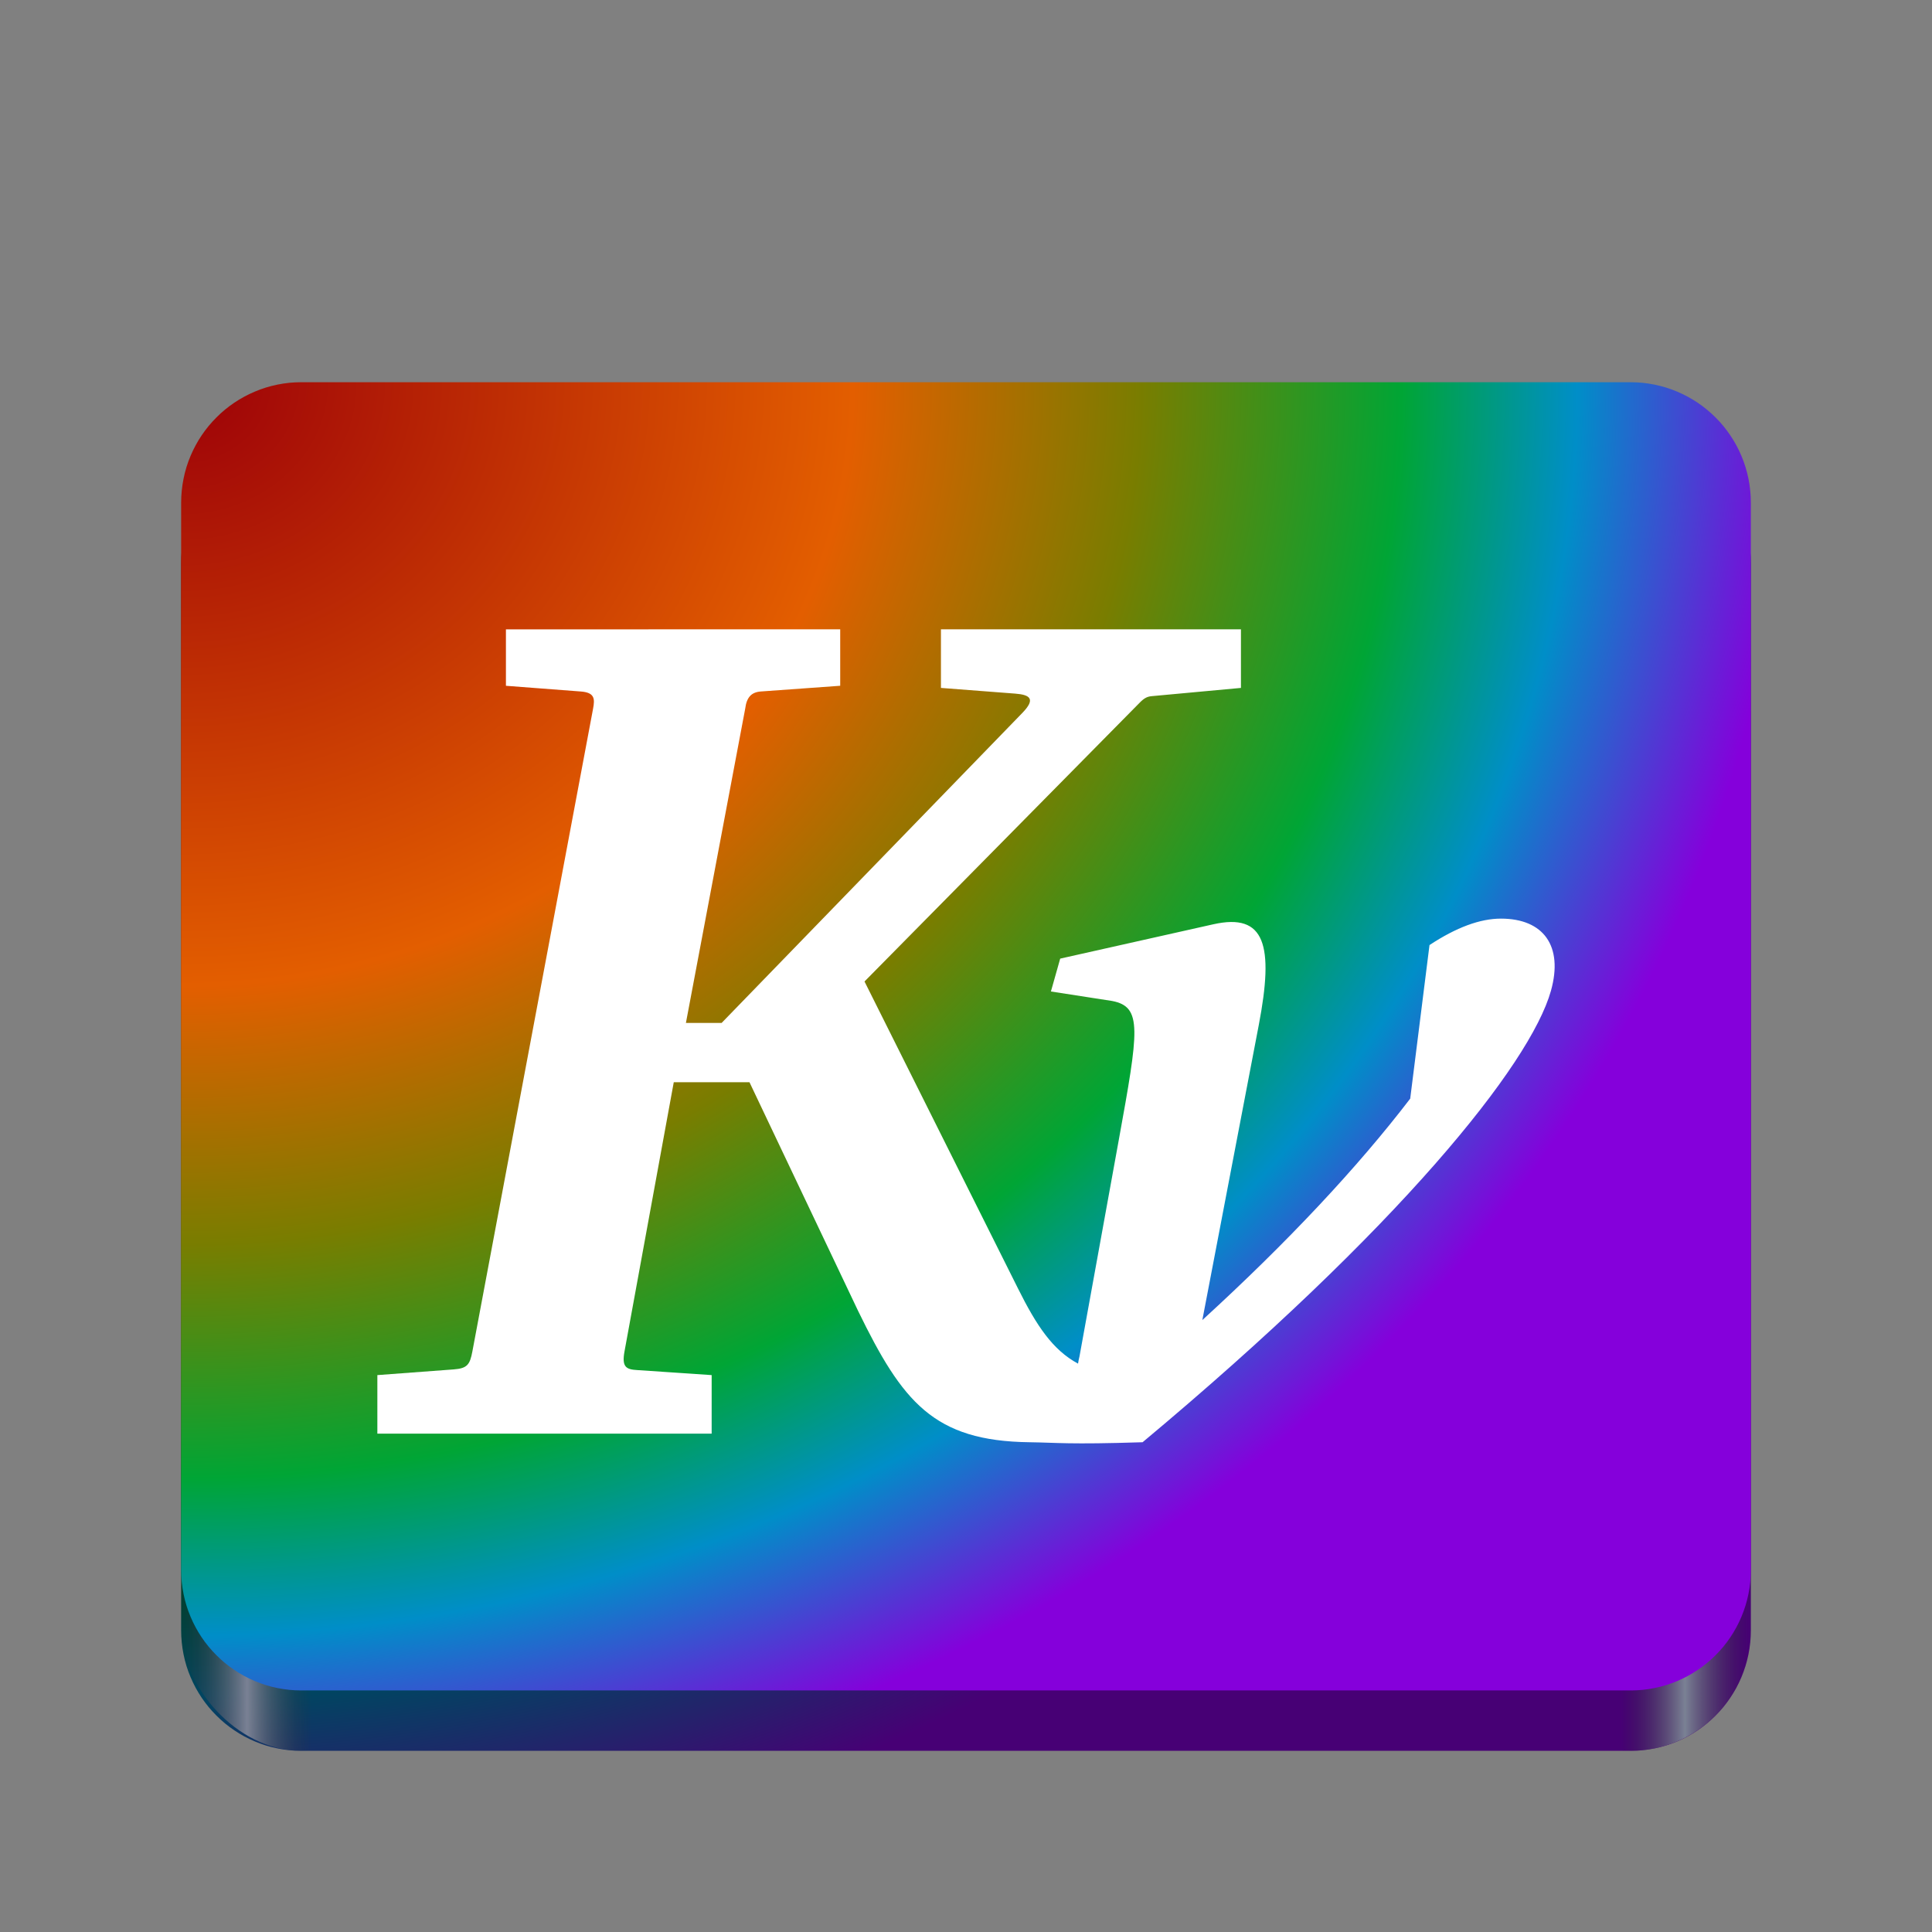 <?xml version="1.0" encoding="UTF-8" standalone="no"?>
<svg
   viewBox="0 0 128 128"
   style="display:inline;enable-background:new"
   version="1.0"
   id="svg11300"
   height="128"
   width="128"
   xmlns:xlink="http://www.w3.org/1999/xlink"
   xmlns="http://www.w3.org/2000/svg"
   xmlns:svg="http://www.w3.org/2000/svg"
   xmlns:rdf="http://www.w3.org/1999/02/22-rdf-syntax-ns#"
   xmlns:cc="http://creativecommons.org/ns#"
   xmlns:dc="http://purl.org/dc/elements/1.1/">
  <rect x="0" y="0" width="128" height="128" fill="#808080" stroke="none"/>
  <title
     id="title4162">Adwaita Icon Template</title>
  <defs
     id="defs3">
    <linearGradient
       id="linearGradient15786">
      <stop
         style="stop-color:#2b2e36;stop-opacity:0;"
         offset="0"
         id="stop15774" />
      <stop
         id="stop15776"
         offset="0.042"
         style="stop-color:#7a8194;stop-opacity:1;" />
      <stop
         style="stop-color:#2b2e36;stop-opacity:0;"
         offset="0.083"
         id="stop15778" />
      <stop
         id="stop15780"
         offset="0.917"
         style="stop-color:#2b2e36;stop-opacity:0;" />
      <stop
         style="stop-color:#7a8194;stop-opacity:1;"
         offset="0.958"
         id="stop15782" />
      <stop
         style="stop-color:#2b2e36;stop-opacity:0;"
         offset="1"
         id="stop15784" />
    </linearGradient>
    <linearGradient
       id="linearGradient15651">
      <stop
         offset="0"
         style="stop-color:#6b0005;stop-opacity:1;"
         id="stop15639" />
      <stop
         offset="0.417"
         style="stop-color:#803500;stop-opacity:1;"
         id="stop15641" />
      <stop
         offset="0.595"
         style="stop-color:#4a4d00;stop-opacity:1;"
         id="stop15643" />
      <stop
         offset="0.757"
         style="stop-color:#003d14;stop-opacity:1;"
         id="stop15645" />
      <stop
         offset="0.866"
         style="stop-color:#004561;stop-opacity:1;"
         id="stop15647" />
      <stop
         offset="1"
         style="stop-color:#470075;stop-opacity:1;"
         id="stop15649" />
    </linearGradient>
    <linearGradient
       id="linearGradient1453">
      <stop
         style="stop-color:#4b505d;stop-opacity:1;"
         offset="0"
         id="stop1449" />
      <stop
         style="stop-color:#424652;stop-opacity:1;"
         offset="1"
         id="stop1451" />
    </linearGradient>
    <linearGradient
       id="linearGradient974">
      <stop
         style="stop-color:#2b2e36;stop-opacity:1;"
         offset="0"
         id="stop962" />
      <stop
         id="stop964"
         offset="0.042"
         style="stop-color:#4b505d;stop-opacity:1;" />
      <stop
         style="stop-color:#2b2e36;stop-opacity:1;"
         offset="0.083"
         id="stop966" />
      <stop
         id="stop968"
         offset="0.917"
         style="stop-color:#2b2e36;stop-opacity:1;" />
      <stop
         style="stop-color:#4b505d;stop-opacity:1;"
         offset="0.958"
         id="stop970" />
      <stop
         style="stop-color:#2b2e36;stop-opacity:1;"
         offset="1"
         id="stop972" />
    </linearGradient>
    <linearGradient
       y2="44"
       x2="464"
       y1="44"
       x1="48"
       gradientTransform="matrix(0.25,0,0,0.25,0,-67)"
       gradientUnits="userSpaceOnUse"
       id="linearGradient1747"
       xlink:href="#linearGradient974" />
    <linearGradient
       xlink:href="#linearGradient1453"
       id="linearGradient1455"
       x1="64"
       y1="12"
       x2="64"
       y2="112"
       gradientUnits="userSpaceOnUse" />
    <radialGradient
       fx="3.4194869e-14"
       fy="-8.0830308e-14"
       cx="3.4194869e-14"
       cy="-8.0830308e-14"
       gradientTransform="matrix(-0.011,4.609,-4.452,-0.015,-100.183,12)"
       xlink:href="#linearGradient4143"
       id="radialGradient4171"
       r="24"
       gradientUnits="userSpaceOnUse" />
    <linearGradient
       id="linearGradient4143">
      <stop
         offset="0"
         style="stop-color:#9c0008"
         id="stop4145" />
      <stop
         offset="0.417"
         style="stop-color:#e35e00"
         id="stop4151" />
      <stop
         offset="0.595"
         style="stop-color:#797d00"
         id="stop4169" />
      <stop
         offset="0.757"
         style="stop-color:#00a535"
         id="stop4157" />
      <stop
         offset="0.866"
         style="stop-color:#008ec8"
         id="stop4153" />
      <stop
         offset="1"
         style="stop-color:#8500db"
         id="stop4147" />
    </linearGradient>
    <radialGradient
       fx="3.4194869e-14"
       fy="-8.0830308e-14"
       cx="3.4194869e-14"
       cy="-8.0830308e-14"
       gradientTransform="matrix(-0.005,1.843,-2.055,-0.006,0,4)"
       xlink:href="#linearGradient4143"
       id="radialGradient4171-2"
       r="24"
       gradientUnits="userSpaceOnUse" />
    <radialGradient
       fx="3.4194869e-14"
       fy="-8.0830308e-14"
       cx="3.4194869e-14"
       cy="-8.0830308e-14"
       gradientTransform="matrix(-0.011,4.609,-4.452,-0.015,-100.183,16)"
       xlink:href="#linearGradient15651"
       id="radialGradient4171-6"
       r="24"
       gradientUnits="userSpaceOnUse" />
    <radialGradient
       fx="3.4194869e-14"
       fy="-8.0830308e-14"
       cx="3.4194869e-14"
       cy="-8.0830308e-14"
       gradientTransform="matrix(-0.011,4.609,-4.452,-0.015,-89.963,119.995)"
       xlink:href="#linearGradient15651"
       id="radialGradient4171-6-3"
       r="24"
       gradientUnits="userSpaceOnUse" />
    <linearGradient
       xlink:href="#linearGradient15786"
       id="linearGradient15771"
       gradientUnits="userSpaceOnUse"
       gradientTransform="matrix(0.25,0,0,0.25,1.9238281e-7,53)"
       x1="48"
       y1="44"
       x2="464"
       y2="44" />
    <radialGradient
       fx="3.4194869e-14"
       fy="-8.0830308e-14"
       cx="3.4194869e-14"
       cy="-8.0830308e-14"
       gradientTransform="matrix(-0.011,3.995,-4.452,-0.013,12,25.324)"
       xlink:href="#linearGradient4143"
       id="radialGradient4171-2-6"
       r="24"
       gradientUnits="userSpaceOnUse" />
    <radialGradient
       fx="3.4194869e-14"
       fy="-8.0830308e-14"
       cx="3.4194869e-14"
       cy="-8.0830308e-14"
       gradientTransform="matrix(-0.011,3.995,-4.452,-0.013,12,29.324)"
       xlink:href="#linearGradient15651"
       id="radialGradient4171-2-6-4"
       r="24"
       gradientUnits="userSpaceOnUse" />
  </defs>
  <path
     id="path16232-8"
     style="display:inline;fill:url(#radialGradient4171-2-6-4);fill-opacity:1;fill-rule:evenodd;stroke-width:4.648;stroke-linecap:round;enable-background:new"
     d="m 19.922,29.323 c -0.25,0.002 -0.498,0.013 -0.742,0.037 -0.27,0.027 -0.536,0.068 -0.797,0.121 -0.261,0.053 -0.517,0.118 -0.768,0.195 -0.251,0.078 -0.495,0.169 -0.734,0.27 -0.239,0.101 -0.474,0.213 -0.701,0.336 -0.227,0.123 -0.445,0.255 -0.658,0.398 -0.213,0.143 -0.42,0.298 -0.617,0.461 -0.197,0.163 -0.386,0.335 -0.566,0.516 -0.181,0.181 -0.353,0.369 -0.516,0.566 -0.163,0.197 -0.317,0.405 -0.461,0.617 -0.143,0.213 -0.276,0.431 -0.398,0.658 -0.123,0.227 -0.235,0.46 -0.336,0.699 -0.101,0.239 -0.192,0.486 -0.27,0.736 -0.078,0.251 -0.142,0.507 -0.195,0.768 -0.053,0.261 -0.094,0.527 -0.121,0.797 -0.027,0.27 -0.041,0.543 -0.041,0.82 v 70.683 c 0,0.277 0.014,0.551 0.041,0.82 0.027,0.27 0.068,0.536 0.121,0.797 0.053,0.261 0.118,0.517 0.195,0.768 0.078,0.251 0.169,0.495 0.27,0.734 0.101,0.239 0.213,0.474 0.336,0.701 0.123,0.227 0.255,0.446 0.398,0.658 0.143,0.213 0.298,0.42 0.461,0.617 0.163,0.197 0.335,0.386 0.516,0.566 0.181,0.181 0.369,0.353 0.566,0.516 0.197,0.163 0.404,0.316 0.617,0.459 0.213,0.143 0.431,0.278 0.658,0.4 0.227,0.123 0.462,0.235 0.701,0.336 0.239,0.101 0.484,0.192 0.734,0.27 0.251,0.078 0.507,0.142 0.768,0.195 0.261,0.053 0.527,0.094 0.797,0.121 0.244,0.025 0.492,0.035 0.742,0.037 h 88.156 c 0.25,-0.002 0.498,-0.013 0.742,-0.037 0.27,-0.027 0.534,-0.068 0.795,-0.121 0.261,-0.053 0.517,-0.118 0.768,-0.195 0.251,-0.078 0.497,-0.169 0.736,-0.27 0.239,-0.101 0.472,-0.213 0.699,-0.336 0.227,-0.123 0.447,-0.257 0.66,-0.4 0.213,-0.143 0.418,-0.296 0.615,-0.459 0.197,-0.163 0.388,-0.335 0.568,-0.516 0.181,-0.181 0.353,-0.369 0.516,-0.566 0.163,-0.197 0.316,-0.404 0.459,-0.617 0.143,-0.213 0.278,-0.431 0.4,-0.658 0.123,-0.227 0.235,-0.462 0.336,-0.701 0.101,-0.239 0.19,-0.484 0.268,-0.734 0.078,-0.251 0.144,-0.507 0.197,-0.768 0.053,-0.261 0.094,-0.527 0.121,-0.797 0.027,-0.27 0.041,-0.543 0.041,-0.82 V 37.32 c 0,-0.277 -0.014,-0.551 -0.041,-0.82 -0.027,-0.27 -0.068,-0.536 -0.121,-0.797 -0.053,-0.261 -0.12,-0.517 -0.197,-0.768 -0.078,-0.251 -0.167,-0.497 -0.268,-0.736 -0.101,-0.239 -0.213,-0.473 -0.336,-0.699 -0.123,-0.227 -0.257,-0.446 -0.4,-0.658 -0.143,-0.213 -0.296,-0.42 -0.459,-0.617 -0.163,-0.197 -0.335,-0.386 -0.516,-0.566 -0.181,-0.181 -0.371,-0.353 -0.568,-0.516 -0.197,-0.163 -0.403,-0.317 -0.615,-0.461 -0.213,-0.143 -0.433,-0.276 -0.66,-0.398 -0.227,-0.123 -0.46,-0.235 -0.699,-0.336 -0.239,-0.101 -0.486,-0.192 -0.736,-0.27 -0.251,-0.078 -0.507,-0.142 -0.768,-0.195 -0.261,-0.053 -0.525,-0.094 -0.795,-0.121 -0.244,-0.025 -0.492,-0.035 -0.742,-0.037 z" />
  <rect
     ry="8"
     rx="8"
     y="32"
     x="12"
     height="84"
     width="104"
     id="rect1709-3"
     style="display:inline;fill:url(#linearGradient15771);fill-opacity:1;stroke:none;stroke-width:0.25;stroke-linecap:butt;stroke-linejoin:miter;stroke-miterlimit:4;stroke-dasharray:none;stroke-dashoffset:0;stroke-opacity:1;marker:none;marker-start:none;marker-mid:none;marker-end:none;paint-order:normal;enable-background:new" />
  <path
     id="path16232"
     style="fill:url(#radialGradient4171-2-6);fill-rule:evenodd;stroke-width:4.648;stroke-linecap:round"
     d="m 19.922,25.323 c -0.25,0.002 -0.498,0.013 -0.742,0.037 -0.27,0.027 -0.536,0.068 -0.797,0.121 -0.261,0.053 -0.517,0.118 -0.768,0.195 -0.251,0.078 -0.495,0.169 -0.734,0.27 -0.239,0.101 -0.474,0.213 -0.701,0.336 -0.227,0.123 -0.445,0.255 -0.658,0.398 -0.213,0.143 -0.42,0.298 -0.617,0.461 -0.197,0.163 -0.386,0.335 -0.566,0.516 -0.181,0.181 -0.353,0.369 -0.516,0.566 -0.163,0.197 -0.317,0.405 -0.461,0.617 -0.143,0.213 -0.276,0.431 -0.398,0.658 -0.123,0.227 -0.235,0.46 -0.336,0.699 -0.101,0.239 -0.192,0.486 -0.27,0.736 -0.078,0.251 -0.142,0.507 -0.195,0.768 -0.053,0.261 -0.094,0.527 -0.121,0.797 -0.027,0.27 -0.041,0.543 -0.041,0.82 v 70.683 c 0,0.277 0.014,0.551 0.041,0.82 0.027,0.27 0.068,0.536 0.121,0.797 0.053,0.261 0.118,0.517 0.195,0.768 0.078,0.251 0.169,0.495 0.27,0.734 0.101,0.239 0.213,0.474 0.336,0.701 0.123,0.227 0.255,0.446 0.398,0.658 0.143,0.213 0.298,0.42 0.461,0.617 0.163,0.197 0.335,0.386 0.516,0.566 0.181,0.181 0.369,0.353 0.566,0.516 0.197,0.163 0.404,0.316 0.617,0.459 0.213,0.143 0.431,0.278 0.658,0.4 0.227,0.123 0.462,0.235 0.701,0.336 0.239,0.101 0.484,0.192 0.734,0.27 0.251,0.078 0.507,0.142 0.768,0.195 0.261,0.053 0.527,0.094 0.797,0.121 0.244,0.025 0.492,0.035 0.742,0.037 h 88.156 c 0.25,-0.002 0.498,-0.013 0.742,-0.037 0.27,-0.027 0.534,-0.068 0.795,-0.121 0.261,-0.053 0.517,-0.118 0.768,-0.195 0.251,-0.078 0.497,-0.169 0.736,-0.27 0.239,-0.101 0.472,-0.213 0.699,-0.336 0.227,-0.123 0.447,-0.257 0.66,-0.4 0.213,-0.143 0.418,-0.296 0.615,-0.459 0.197,-0.163 0.388,-0.335 0.568,-0.516 0.181,-0.181 0.353,-0.369 0.516,-0.566 0.163,-0.197 0.316,-0.404 0.459,-0.617 0.143,-0.213 0.278,-0.431 0.4,-0.658 0.123,-0.227 0.235,-0.462 0.336,-0.701 0.101,-0.239 0.19,-0.484 0.268,-0.734 0.078,-0.251 0.144,-0.507 0.197,-0.768 0.053,-0.261 0.094,-0.527 0.121,-0.797 0.027,-0.27 0.041,-0.543 0.041,-0.82 V 33.32 c 0,-0.277 -0.014,-0.551 -0.041,-0.82 -0.027,-0.27 -0.068,-0.536 -0.121,-0.797 -0.053,-0.261 -0.12,-0.517 -0.197,-0.768 -0.078,-0.251 -0.167,-0.497 -0.268,-0.736 -0.101,-0.239 -0.213,-0.473 -0.336,-0.699 -0.123,-0.227 -0.257,-0.446 -0.4,-0.658 -0.143,-0.213 -0.296,-0.42 -0.459,-0.617 -0.163,-0.197 -0.335,-0.386 -0.516,-0.566 -0.181,-0.181 -0.371,-0.353 -0.568,-0.516 -0.197,-0.163 -0.403,-0.317 -0.615,-0.461 -0.213,-0.143 -0.433,-0.276 -0.66,-0.398 -0.227,-0.123 -0.46,-0.235 -0.699,-0.336 -0.239,-0.101 -0.486,-0.192 -0.736,-0.27 -0.251,-0.078 -0.507,-0.142 -0.768,-0.195 -0.261,-0.053 -0.525,-0.094 -0.795,-0.121 -0.244,-0.025 -0.492,-0.035 -0.742,-0.037 z" />
  <path
     style="line-height:125%;letter-spacing:0;word-spacing:0;fill:#ffffff;stroke-width:1.696"
     id="path2987"
     d="m 33.519,41.696 v 3.739 l 4.969,0.379 c 0.924,0.07 0.925,0.494 0.805,1.136 l -7.998,42.593 c -0.162,0.865 -0.34,1.117 -1.23,1.183 l -5.064,0.378 v 3.88 h 22.148 v -3.88 l -4.923,-0.332 c -0.74,-0.041 -1.041,-0.199 -0.852,-1.231 l 3.265,-17.841 h 5.016 l 7.193,15.144 c 2.94,6.039 5.003,8.628 11.358,8.708 1.827,0.024 2.563,0.158 7.493,0 17.004,-14.196 25.683,-25.018 27.055,-29.91 0.831,-2.963 -0.488,-4.781 -3.314,-4.781 -1.378,0 -2.956,0.58 -4.732,1.752 l -1.278,10.174 c -3.48,4.548 -8.119,9.502 -13.772,14.671 l 3.739,-19.546 c 1.013,-5.295 0.428,-7.447 -3.014,-6.675 l -10.142,2.274 -0.615,2.177 4.056,0.629 c 2.016,0.39 1.764,1.913 0.439,9.215 l -2.603,14.339 c -0.041,0.148 -0.067,0.309 -0.095,0.473 C 69.737,89.438 68.673,87.824 67.45,85.376 L 57.276,65.026 75.507,46.555 c 0.304,-0.308 0.496,-0.405 0.798,-0.433 l 5.911,-0.546 V 41.695 H 62.34 v 3.881 l 4.921,0.378 c 0.994,0.076 1.366,0.357 0.473,1.278 L 47.81,67.771 H 45.444 L 49.372,46.948 c 0.095,-0.756 0.414,-1.091 1.041,-1.136 l 5.253,-0.378 v -3.739 z" />
</svg>

